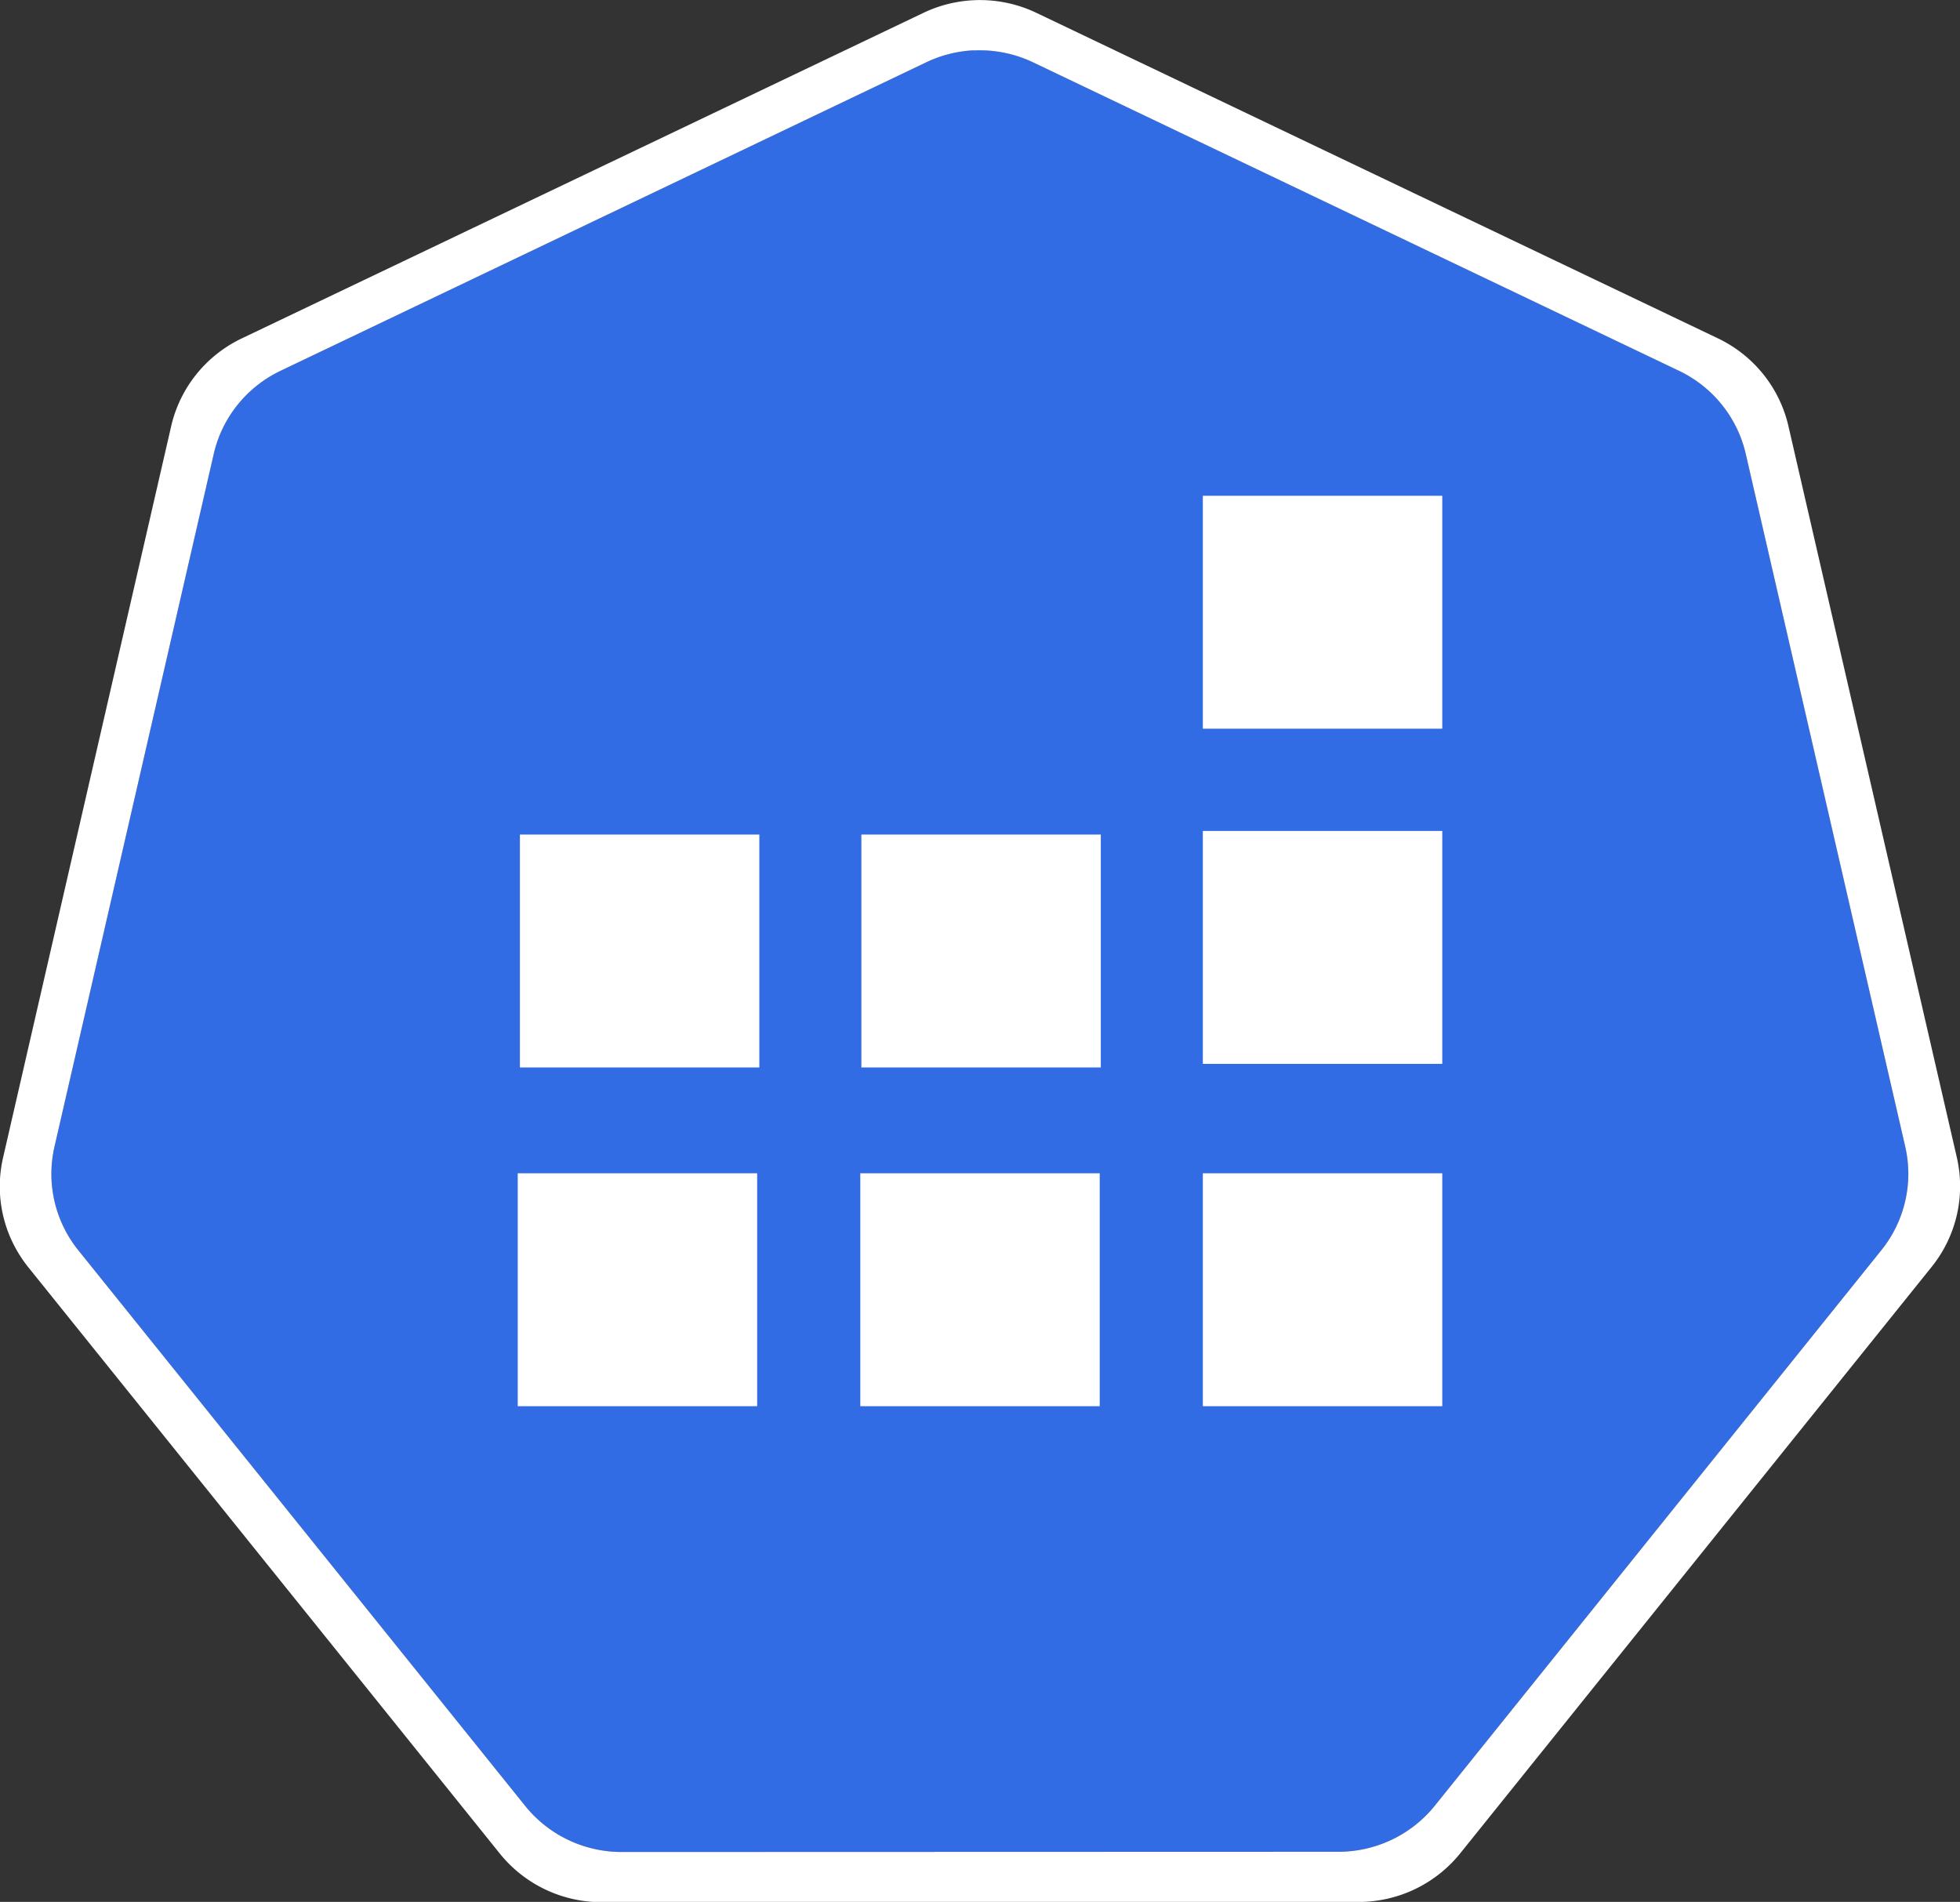 <svg xmlns="http://www.w3.org/2000/svg" xmlns:svg="http://www.w3.org/2000/svg" id="svg13826" width="68.165" height="66.143" version="1.1" viewBox="0 0 18.035 17.5"><rect x="0" y="0" width="18.035" height="17.5" fill="#333333" stroke="none"/><g id="layer1" transform="translate(-0.993,-1.174)"><g id="g70" transform="matrix(1.015,0,0,1.015,16.902,-2.699)"><path id="path3055" fill="#326ce5" fill-opacity="1" stroke="none" stroke-dasharray="none" stroke-miterlimit="4" stroke-opacity="1" stroke-width="0" d="m -6.849,4.272 a 1.119,1.11 0 0 0 -0.429,0.109 l -5.852,2.796 a 1.119,1.11 0 0 0 -0.606,0.753 l -1.444,6.281 a 1.119,1.11 0 0 0 0.152,0.851 1.119,1.11 0 0 0 0.064,0.088 l 4.051,5.037 a 1.119,1.11 0 0 0 0.875,0.418 l 6.496,-0.002 a 1.119,1.11 0 0 0 0.875,-0.417 L 1.382,15.149 A 1.119,1.11 0 0 0 1.598,14.21 L 0.152,7.929 A 1.119,1.11 0 0 0 -0.453,7.176 L -6.307,4.381 A 1.119,1.11 0 0 0 -6.849,4.272 Z"/><path id="path3054-2-9" fill="#fff" fill-opacity="1" fill-rule="nonzero" stroke="none" stroke-dasharray="none" stroke-miterlimit="4" stroke-width="0" d="M -6.852,3.818 A 1.181,1.172 0 0 0 -7.304,3.933 l -6.179,2.951 a 1.181,1.172 0 0 0 -0.639,0.795 l -1.524,6.631 a 1.181,1.172 0 0 0 0.16,0.899 1.181,1.172 0 0 0 0.067,0.093 l 4.276,5.317 a 1.181,1.172 0 0 0 0.924,0.441 l 6.858,-0.002 a 1.181,1.172 0 0 0 0.924,-0.44 l 4.275,-5.318 a 1.181,1.172 0 0 0 0.228,-0.991 L 0.539,7.678 A 1.181,1.172 0 0 0 -0.1,6.883 L -6.279,3.932 A 1.181,1.172 0 0 0 -6.852,3.818 Z m 0.003,0.455 a 1.119,1.11 0 0 1 0.543,0.109 l 5.853,2.795 A 1.119,1.11 0 0 1 0.152,7.929 L 1.598,14.21 a 1.119,1.11 0 0 1 -0.216,0.939 l -4.049,5.037 a 1.119,1.11 0 0 1 -0.875,0.417 l -6.496,0.002 a 1.119,1.11 0 0 1 -0.875,-0.418 l -4.051,-5.037 a 1.119,1.11 0 0 1 -0.064,-0.088 1.119,1.11 0 0 1 -0.152,-0.851 l 1.444,-6.281 a 1.119,1.11 0 0 1 0.606,-0.753 l 5.852,-2.796 a 1.119,1.11 0 0 1 0.429,-0.109 z" baseline-shift="baseline" color="#000" direction="ltr" display="inline" enable-background="accumulate" font-family="Sans" font-size="medium" font-stretch="normal" font-style="normal" font-variant="normal" font-weight="normal" letter-spacing="normal" overflow="visible" text-anchor="start" text-decoration="none" visibility="visible" word-spacing="normal" writing-mode="lr-tb" style="line-height:normal;-inkscape-font-specification:Sans;text-indent:0;text-align:start;text-decoration-line:none;text-transform:none;marker:none"/></g><g id="g3345" transform="translate(0.304,1.092)"><rect id="rect8971" width="2.203" height="2.143" x="5.453" y="10.878" fill="#fff" fill-opacity="1" fill-rule="nonzero" stroke="none" stroke-dasharray="1.418 1.418" stroke-dashoffset="23.045" stroke-linecap="butt" stroke-linejoin="round" stroke-miterlimit="10" stroke-opacity="1" stroke-width=".709" opacity="1"/><rect id="rect8973" width="2.203" height="2.143" x="8.605" y="10.878" fill="#fff" fill-opacity="1" fill-rule="nonzero" stroke="none" stroke-dasharray="1.418 1.418" stroke-dashoffset="23.045" stroke-linecap="butt" stroke-linejoin="round" stroke-miterlimit="10" stroke-opacity="1" stroke-width=".709" opacity="1"/><rect id="rect8975" width="2.203" height="2.143" x="11.757" y="10.878" fill="#fff" fill-opacity="1" fill-rule="nonzero" stroke="none" stroke-dasharray="1.418 1.418" stroke-dashoffset="23.045" stroke-linecap="butt" stroke-linejoin="round" stroke-miterlimit="10" stroke-opacity="1" stroke-width=".709" opacity="1"/><rect id="rect8977" width="2.203" height="2.143" x="11.757" y="7.728" fill="#fff" fill-opacity="1" fill-rule="nonzero" stroke="none" stroke-dasharray="1.418 1.418" stroke-dashoffset="23.045" stroke-linecap="butt" stroke-linejoin="round" stroke-miterlimit="10" stroke-opacity="1" stroke-width=".709" opacity="1"/><rect id="rect8979" width="2.203" height="2.143" x="8.615" y="7.761" fill="#fff" fill-opacity="1" fill-rule="nonzero" stroke="none" stroke-dasharray="1.418 1.418" stroke-dashoffset="23.045" stroke-linecap="butt" stroke-linejoin="round" stroke-miterlimit="10" stroke-opacity="1" stroke-width=".709" opacity="1"/><rect id="rect8981" width="2.203" height="2.143" x="5.473" y="7.761" fill="#fff" fill-opacity="1" fill-rule="nonzero" stroke="none" stroke-dasharray="1.418 1.418" stroke-dashoffset="23.045" stroke-linecap="butt" stroke-linejoin="round" stroke-miterlimit="10" stroke-opacity="1" stroke-width=".709" opacity="1"/><rect id="rect8983" width="2.203" height="2.143" x="11.757" y="4.644" fill="#fff" fill-opacity="1" fill-rule="nonzero" stroke="none" stroke-dasharray="1.418 1.418" stroke-dashoffset="23.045" stroke-linecap="butt" stroke-linejoin="round" stroke-miterlimit="10" stroke-opacity="1" stroke-width=".709" opacity="1"/></g></g></svg>
